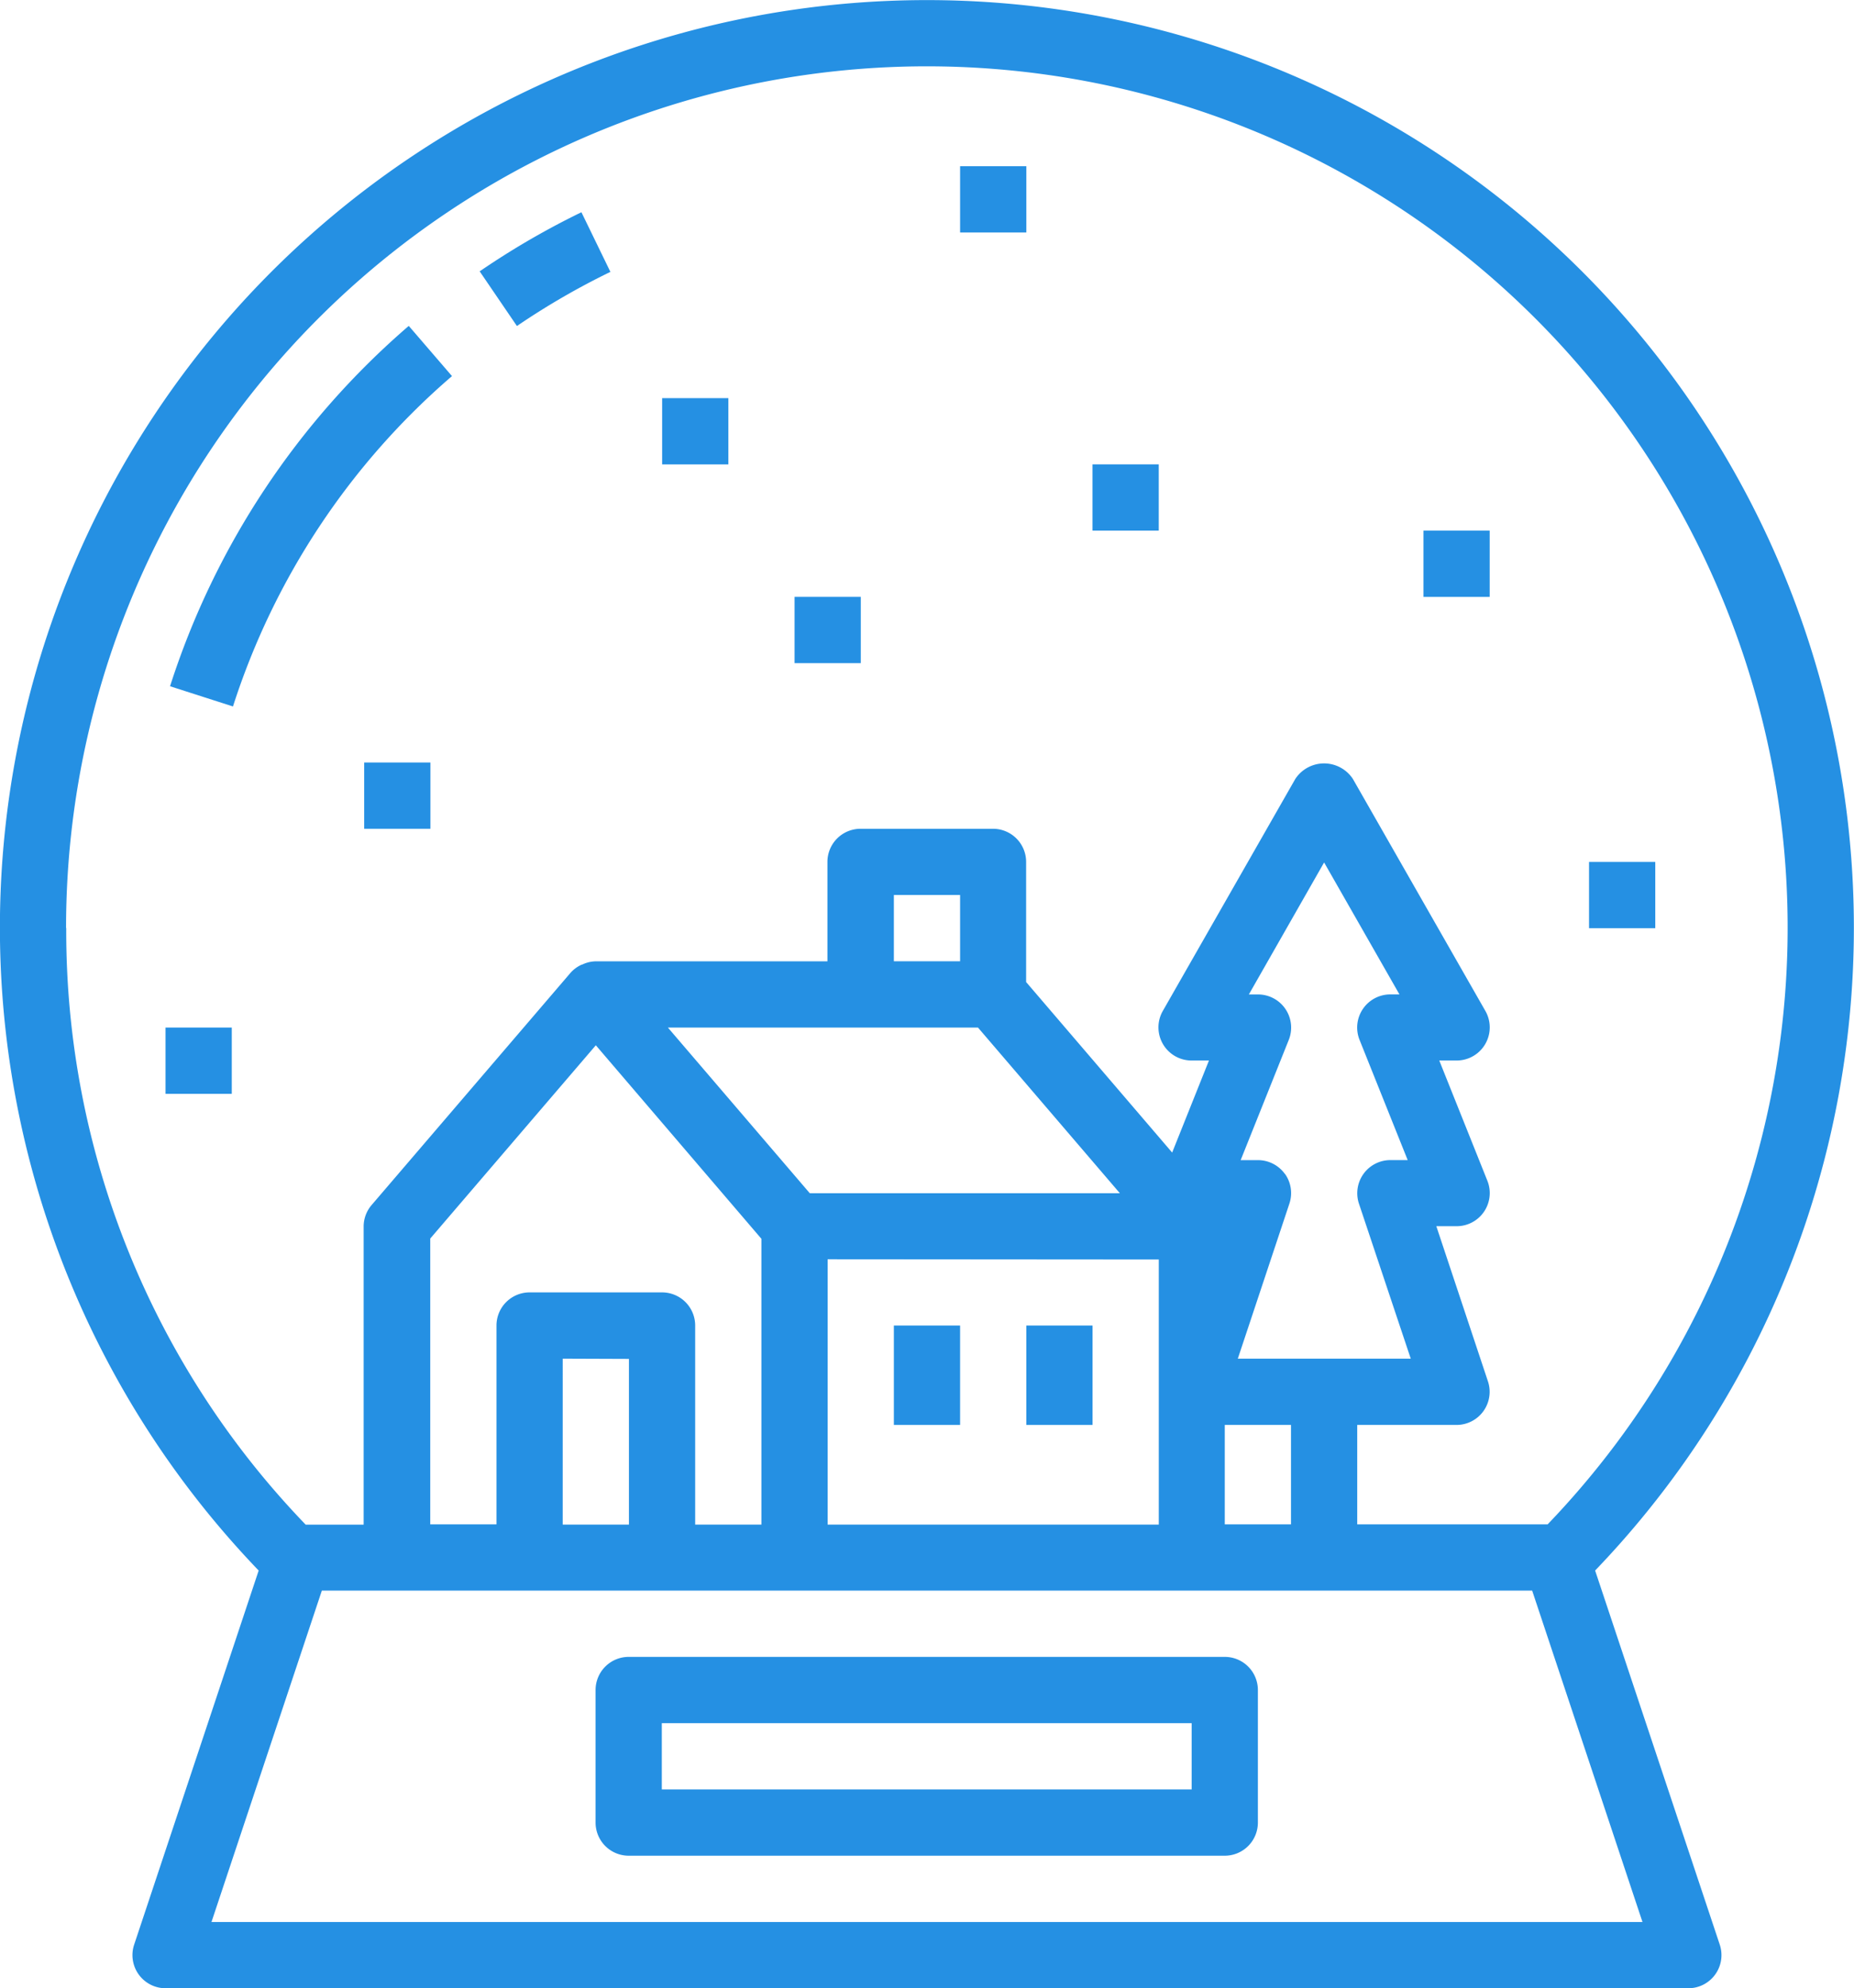 <svg id="Layer_1" data-name="Layer 1" xmlns="http://www.w3.org/2000/svg" viewBox="0 0 447.89 480.02"><defs><style>.cls-1{fill:#2590e3;}</style></defs><title>010-snow-globe</title><path class="cls-1" d="M125.31,90.78,114.87,78.66a192.26,192.26,0,0,0-57.67,87l15.2,4.88A176.3,176.3,0,0,1,125.31,90.78Z" transform="translate(-16.12 0.02)"/><path class="cls-1" d="M163.58,65.62l-7-14.4A192.05,192.05,0,0,0,132,65.49l9,13.2A179.11,179.11,0,0,1,163.58,65.62Z" transform="translate(-16.12 0.02)"/><path class="cls-1" d="M48.53,469.47A8,8,0,0,0,56.11,480H424a8,8,0,0,0,7.58-10.53l-30.11-90.32a223.94,223.94,0,1,0-322.86,0ZM412.91,464H67.21l26.66-80H386.26ZM252.38,248.06l34.28,40H211.75l-34.28-40Zm-20.32-16v-16h16v16Zm64,72v64h-80V304Zm-96-5v69h-16V320a8,8,0,0,0-8-8h-32a8,8,0,0,0-8,8v48h-16V299l40-46.66Zm-32,29v40h-16V328Zm158.46-44.66a8,8,0,0,0-6.5-3.33h-4.18l11.61-29a8,8,0,0,0-7.43-11h-2.2L336,208.2l18.2,31.86H352a8,8,0,0,0-7.43,11l11.62,29H352a8,8,0,0,0-7.58,10.53L356.93,328H315.15l12.47-37.46A8,8,0,0,0,326.54,283.38ZM328,344v24H312V344Zm-295.92-120A207.95,207.95,0,1,1,390,368H344V344h24a8,8,0,0,0,7.58-10.52l-12.47-37.46H368a8,8,0,0,0,7.43-11l-11.61-29H368a8,8,0,0,0,6.94-12l-32-56a8.33,8.33,0,0,0-13.89,0l-32,56a8,8,0,0,0,6.95,12h4.18l-8.89,22.22-35.28-41.17v-29a8,8,0,0,0-8-8h-32a8,8,0,0,0-8,8v24h-56a7.92,7.92,0,0,0-3.27.8h-.09a8,8,0,0,0-2.68,1.95l-48,56a8,8,0,0,0-2,5.26v72h-14A206.41,206.41,0,0,1,32.12,224.06Z" transform="translate(-16.12 0.02)"/><path class="cls-1" d="M312,400h-144a8,8,0,0,0-8,8v32a8,8,0,0,0,8,8H312a8,8,0,0,0,8-8V408A8,8,0,0,0,312,400Zm-8,32h-128V416h128Z" transform="translate(-16.12 0.02)"/><path class="cls-1" d="M232.06,320h16v24h-16Z" transform="translate(-16.12 0.02)"/><path class="cls-1" d="M264.06,320h16v24h-16Z" transform="translate(-16.12 0.02)"/><path class="cls-1" d="M208.07,144.08h16v16h-16Z" transform="translate(-16.12 0.02)"/><path class="cls-1" d="M176.08,96.1h16v16h-16Z" transform="translate(-16.12 0.02)"/><path class="cls-1" d="M400,208.07h16v16H400Z" transform="translate(-16.12 0.02)"/><path class="cls-1" d="M360,128.09h16v16H360Z" transform="translate(-16.12 0.02)"/><path class="cls-1" d="M56.11,248.06h16v16h-16Z" transform="translate(-16.12 0.02)"/><path class="cls-1" d="M248.06,40.11h16v16h-16Z" transform="translate(-16.12 0.02)"/><path class="cls-1" d="M280.05,112.09h16v16h-16Z" transform="translate(-16.12 0.02)"/><path class="cls-1" d="M104.1,184.07h16v16h-16Z" transform="translate(-16.12 0.02)"/></svg>
